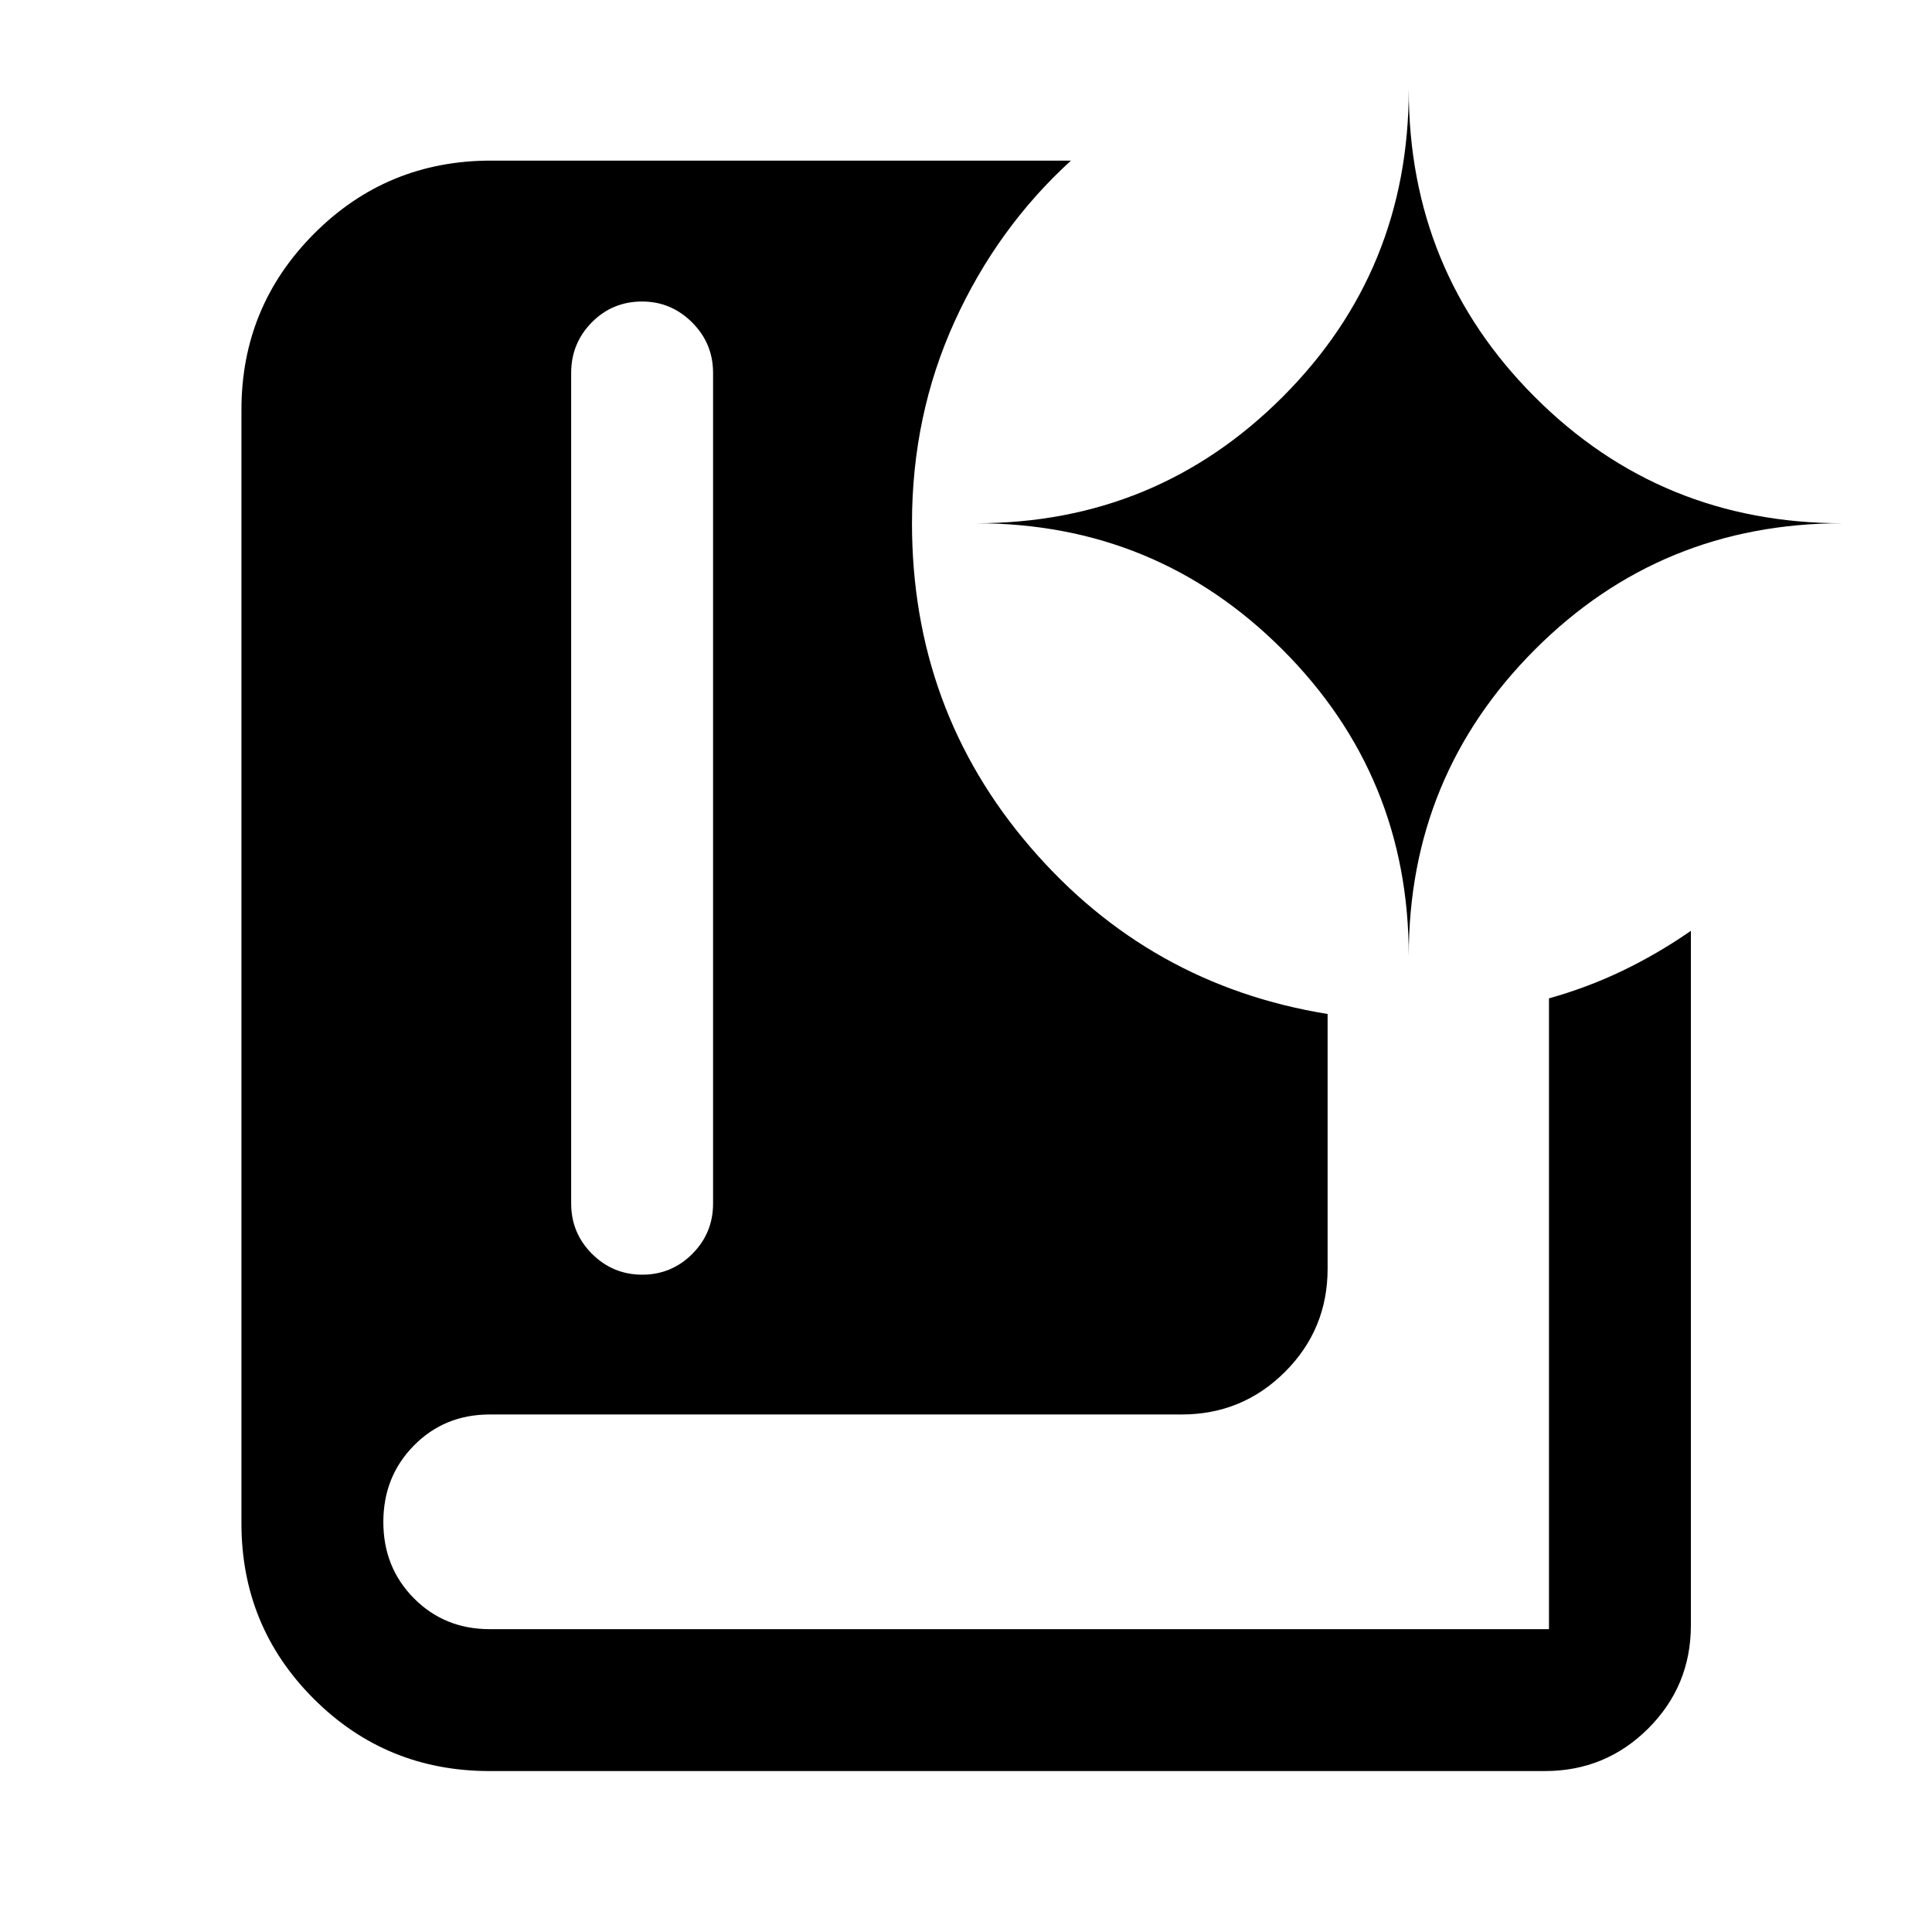 <svg xmlns="http://www.w3.org/2000/svg" height="40" viewBox="0 -960 960 960" width="40"><path d="M319.12-326.62q14.55 0 24.88-10.33 10.32-10.34 10.32-25.01v-412.72q0-14.74-10.43-25.12t-24.82-10.38q-14.77 0-25.02 10.38-10.24 10.38-10.24 25.12v412.72q0 14.67 10.38 25.01 10.37 10.33 24.93 10.33ZM767.61-79.97H243.33q-51.52 0-87.44-35.91-35.92-35.91-35.92-87.21V-756.4q0-51.32 36.17-87.56 36.16-36.23 87.82-36.23h288.19q-36.66 33.44-57.82 79.95-21.17 46.52-21.17 100.24 0 92.61 58.92 161.06t147.6 82.78v126.59q0 30.12-21.2 51.27-21.19 21.15-51.38 21.15H243.33q-22.46 0-37.66 15.42-15.19 15.41-15.19 38t15.2 37.92q15.2 15.33 37.66 15.33h526.34v-313.44q19.32-5.42 36.82-13.86 17.5-8.45 33.69-19.7v345.09q0 30.12-21.2 51.27-21.2 21.15-51.38 21.15ZM700-484.99q0-89.49 62.69-152.25Q825.38-700 915.5-700q-90.12 0-152.81-62.69T700-915.5q0 90.12-62.76 152.81T484.99-700q89.49 0 152.25 62.76Q700-574.48 700-484.99Z"/></svg>
